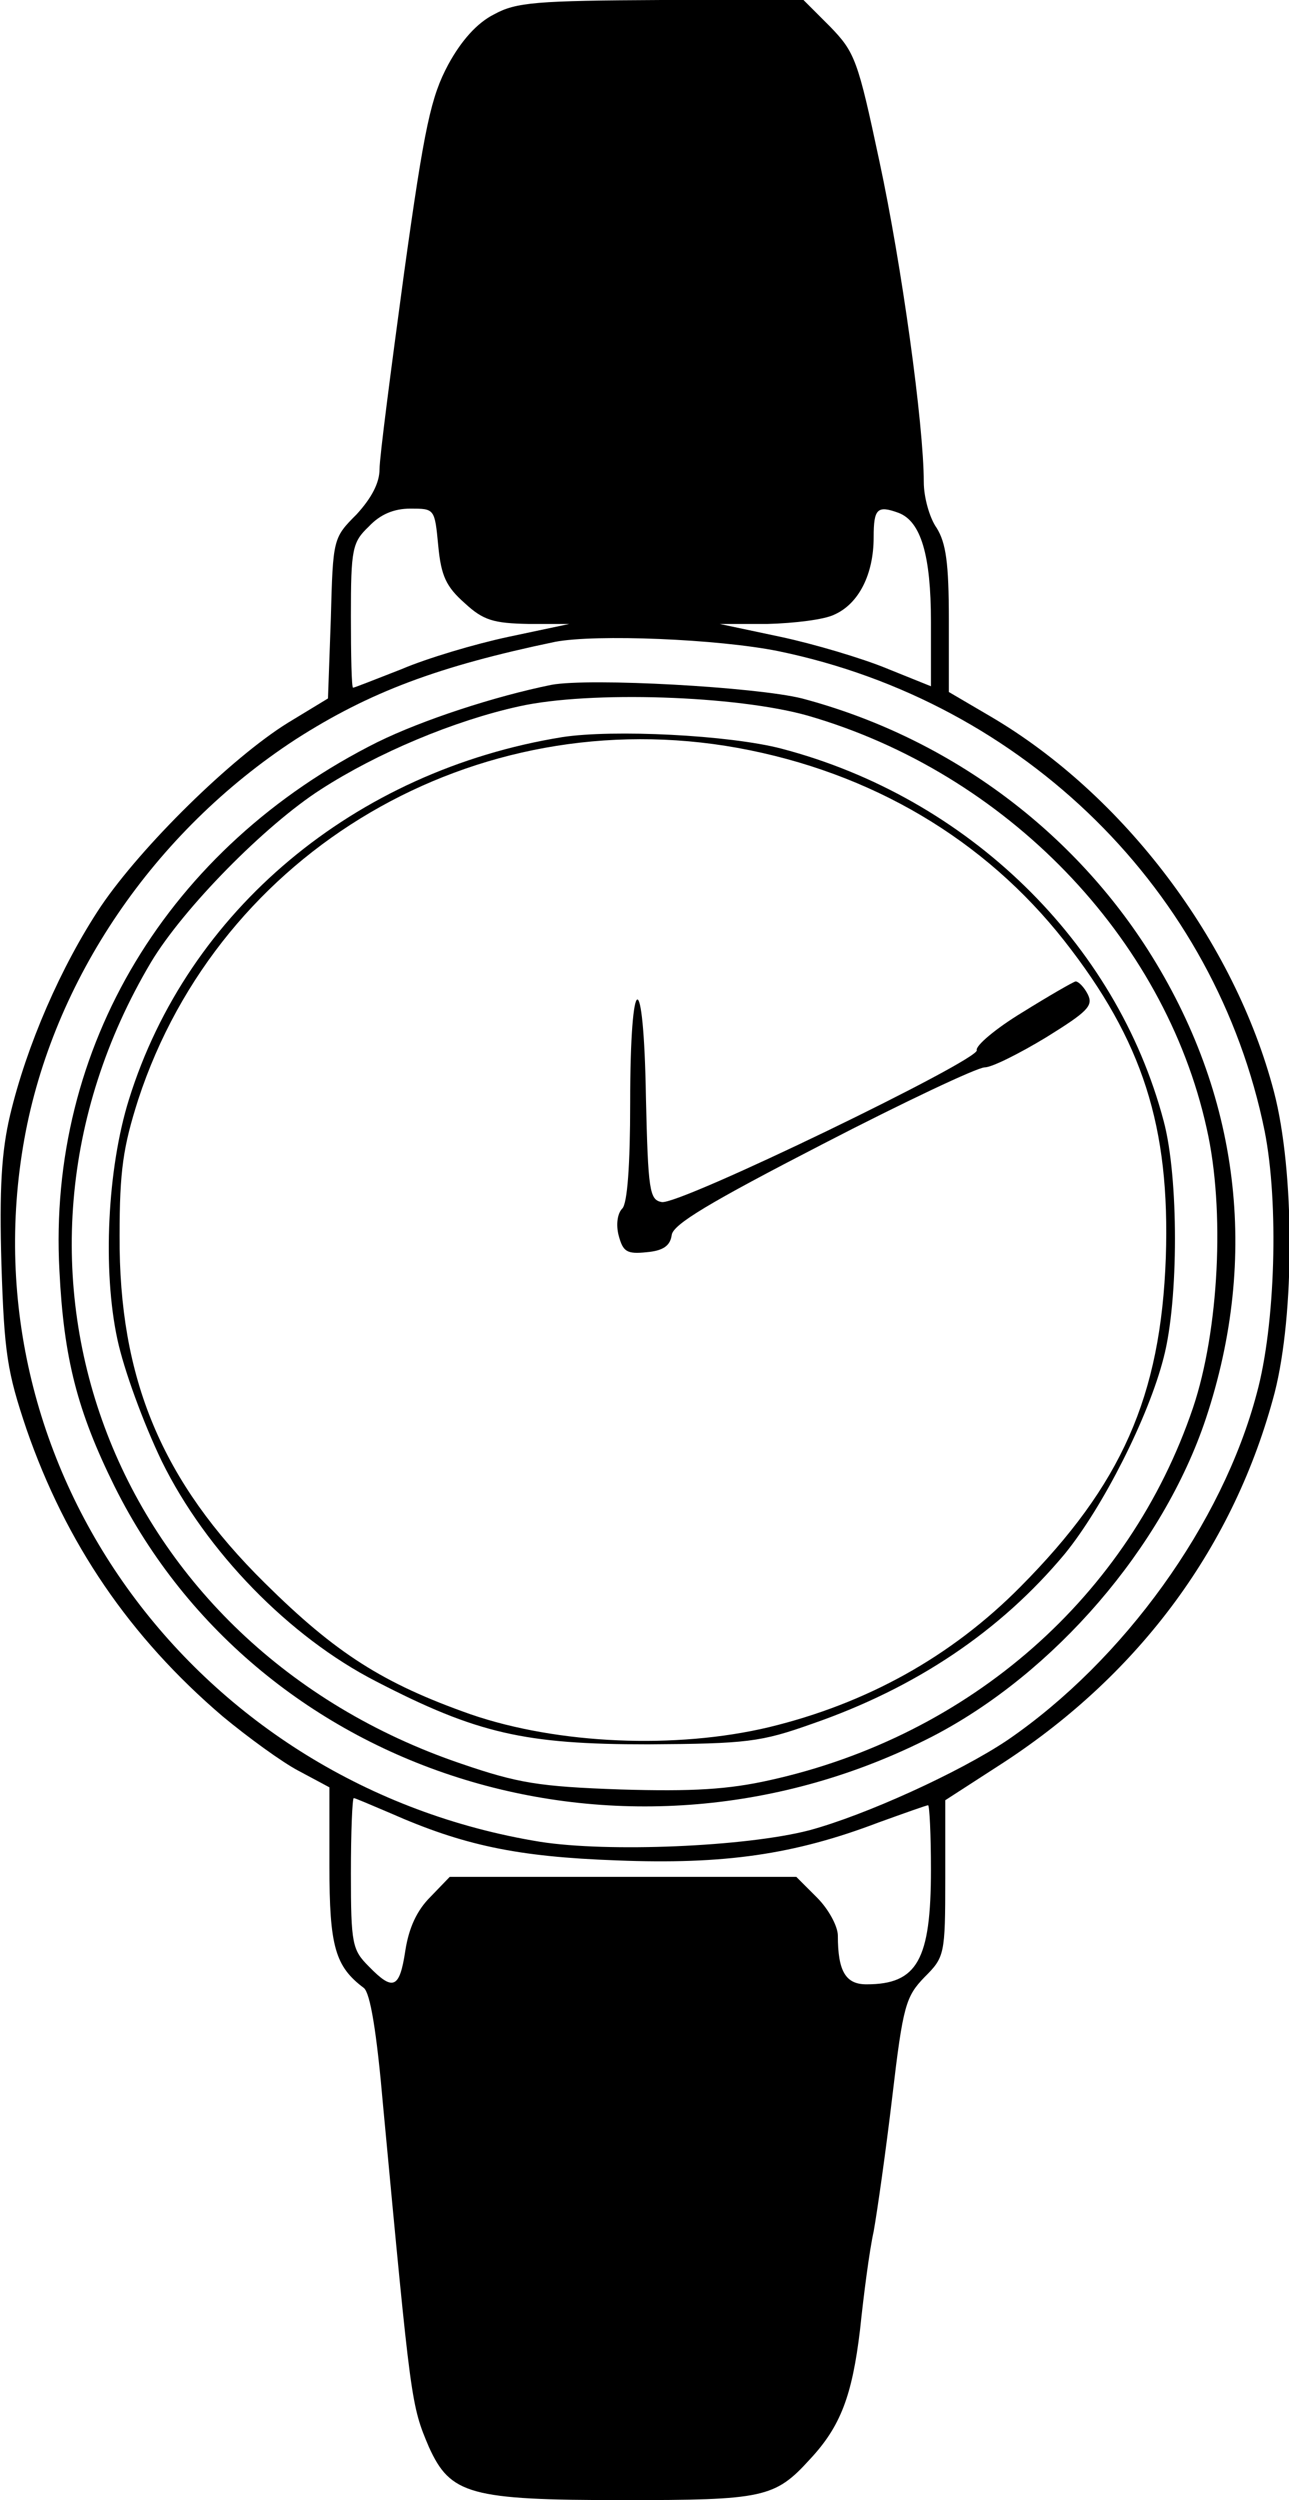 <?xml version="1.0" standalone="no"?>
<!DOCTYPE svg PUBLIC "-//W3C//DTD SVG 20010904//EN"
 "http://www.w3.org/TR/2001/REC-SVG-20010904/DTD/svg10.dtd">
<svg version="1.0" xmlns="http://www.w3.org/2000/svg"
 width="180pt" height="349pt" viewBox="0 0 180 349"
 preserveAspectRatio="xMidYMid meet">
<g transform="translate(0,349) scale(0.1,-0.1)"
fill="#000000" stroke="none">
<path d="M690 3470 c-24 -12 -46 -37 -64 -70 -24 -45 -33 -84 -62 -293 -18
-133 -34 -255 -34 -272 0 -19 -11 -40 -32 -63 -33 -33 -33 -34 -36 -145 l-4
-112 -56 -34 c-79 -49 -204 -172 -261 -256 -56 -84 -104 -195 -127 -292 -12
-51 -15 -103 -12 -208 4 -124 8 -150 35 -230 55 -159 144 -290 274 -401 35
-29 83 -64 106 -76 l43 -23 0 -110 c0 -112 8 -140 48 -170 9 -7 18 -61 27
-165 39 -416 39 -417 64 -476 30 -66 57 -74 271 -74 196 0 212 3 261 57 43 46
59 89 70 181 5 48 13 110 19 137 5 28 17 112 26 188 15 128 19 140 45 167 28
28 29 31 29 138 l0 109 82 53 c191 125 322 303 378 516 28 110 28 309 -1 420
-55 210 -210 415 -396 524 l-58 34 0 101 c0 79 -4 107 -17 128 -10 14 -18 43
-18 64 0 80 -31 304 -62 448 -30 141 -34 152 -69 188 l-37 37 -198 0 c-175 -1
-203 -3 -234 -20z m-78 -742 c4 -42 11 -57 37 -80 26 -24 40 -28 89 -29 l57 0
-85 -18 c-47 -10 -114 -30 -149 -45 -36 -14 -66 -26 -68 -26 -2 0 -3 45 -3
100 0 94 2 103 25 125 16 17 35 25 58 25 34 0 34 0 39 -52z m643 46 c31 -12
45 -59 45 -152 l0 -90 -62 25 c-34 14 -101 34 -148 44 l-85 18 67 0 c37 1 79
6 93 13 34 15 55 56 55 108 0 40 5 45 35 34z m-168 -193 c344 -71 611 -335
679 -670 20 -101 15 -271 -11 -366 -48 -182 -186 -373 -348 -484 -67 -45 -199
-105 -277 -126 -89 -23 -281 -31 -376 -16 -479 78 -803 519 -720 981 40 222
181 429 379 558 103 66 199 102 362 136 57 11 228 4 312 -13z m-542 -1622
c102 -45 177 -61 316 -66 150 -6 248 8 366 53 36 13 67 24 69 24 2 0 4 -41 4
-90 0 -126 -19 -160 -90 -160 -29 0 -40 18 -40 68 0 13 -13 37 -29 53 l-29 29
-242 0 -242 0 -27 -28 c-19 -19 -30 -43 -35 -75 -8 -53 -17 -57 -51 -22 -23
23 -25 31 -25 130 0 58 2 105 4 105 2 0 25 -10 51 -21z"/>
<path d="M770 2534 c-79 -16 -180 -49 -243 -80 -292 -146 -461 -426 -444 -738
6 -122 25 -196 77 -301 204 -409 719 -566 1142 -349 170 88 322 264 382 444
75 226 47 453 -81 654 -110 172 -283 298 -483 351 -64 16 -296 29 -350 19z
m358 -43 c277 -80 498 -309 557 -576 26 -114 17 -283 -19 -390 -89 -263 -311
-458 -591 -520 -58 -13 -108 -16 -208 -13 -115 4 -144 9 -223 36 -486 165
-688 690 -433 1119 45 75 159 191 237 241 79 51 186 96 277 116 99 22 304 15
403 -13z"/>
<path d="M785 2461 c-290 -47 -523 -242 -605 -506 -30 -96 -37 -238 -16 -335
9 -42 36 -116 62 -170 62 -126 178 -245 299 -307 141 -73 208 -88 380 -88 138
1 157 3 230 29 144 50 262 129 352 237 53 65 117 191 138 274 21 80 21 252 0
330 -66 250 -274 452 -534 520 -73 19 -235 27 -306 16z m245 -15 c187 -34 345
-128 456 -269 110 -140 148 -260 142 -442 -7 -195 -62 -318 -203 -460 -97 -98
-215 -163 -351 -196 -130 -31 -295 -24 -417 18 -122 43 -188 85 -287 183 -144
142 -204 285 -203 485 0 91 5 124 26 190 114 348 471 557 837 491z"/>
<path d="M1428 2077 c-38 -23 -66 -47 -64 -53 5 -13 -416 -217 -440 -212 -17
3 -19 16 -22 146 -3 186 -22 181 -22 -7 0 -88 -4 -141 -11 -148 -7 -7 -9 -23
-5 -38 6 -22 11 -26 39 -23 23 2 33 9 35 24 2 15 52 45 211 127 114 59 216
107 226 107 10 0 48 19 86 42 58 36 66 44 58 60 -5 10 -13 18 -17 18 -4 -1
-37 -20 -74 -43z"/>
</g>
</svg>
